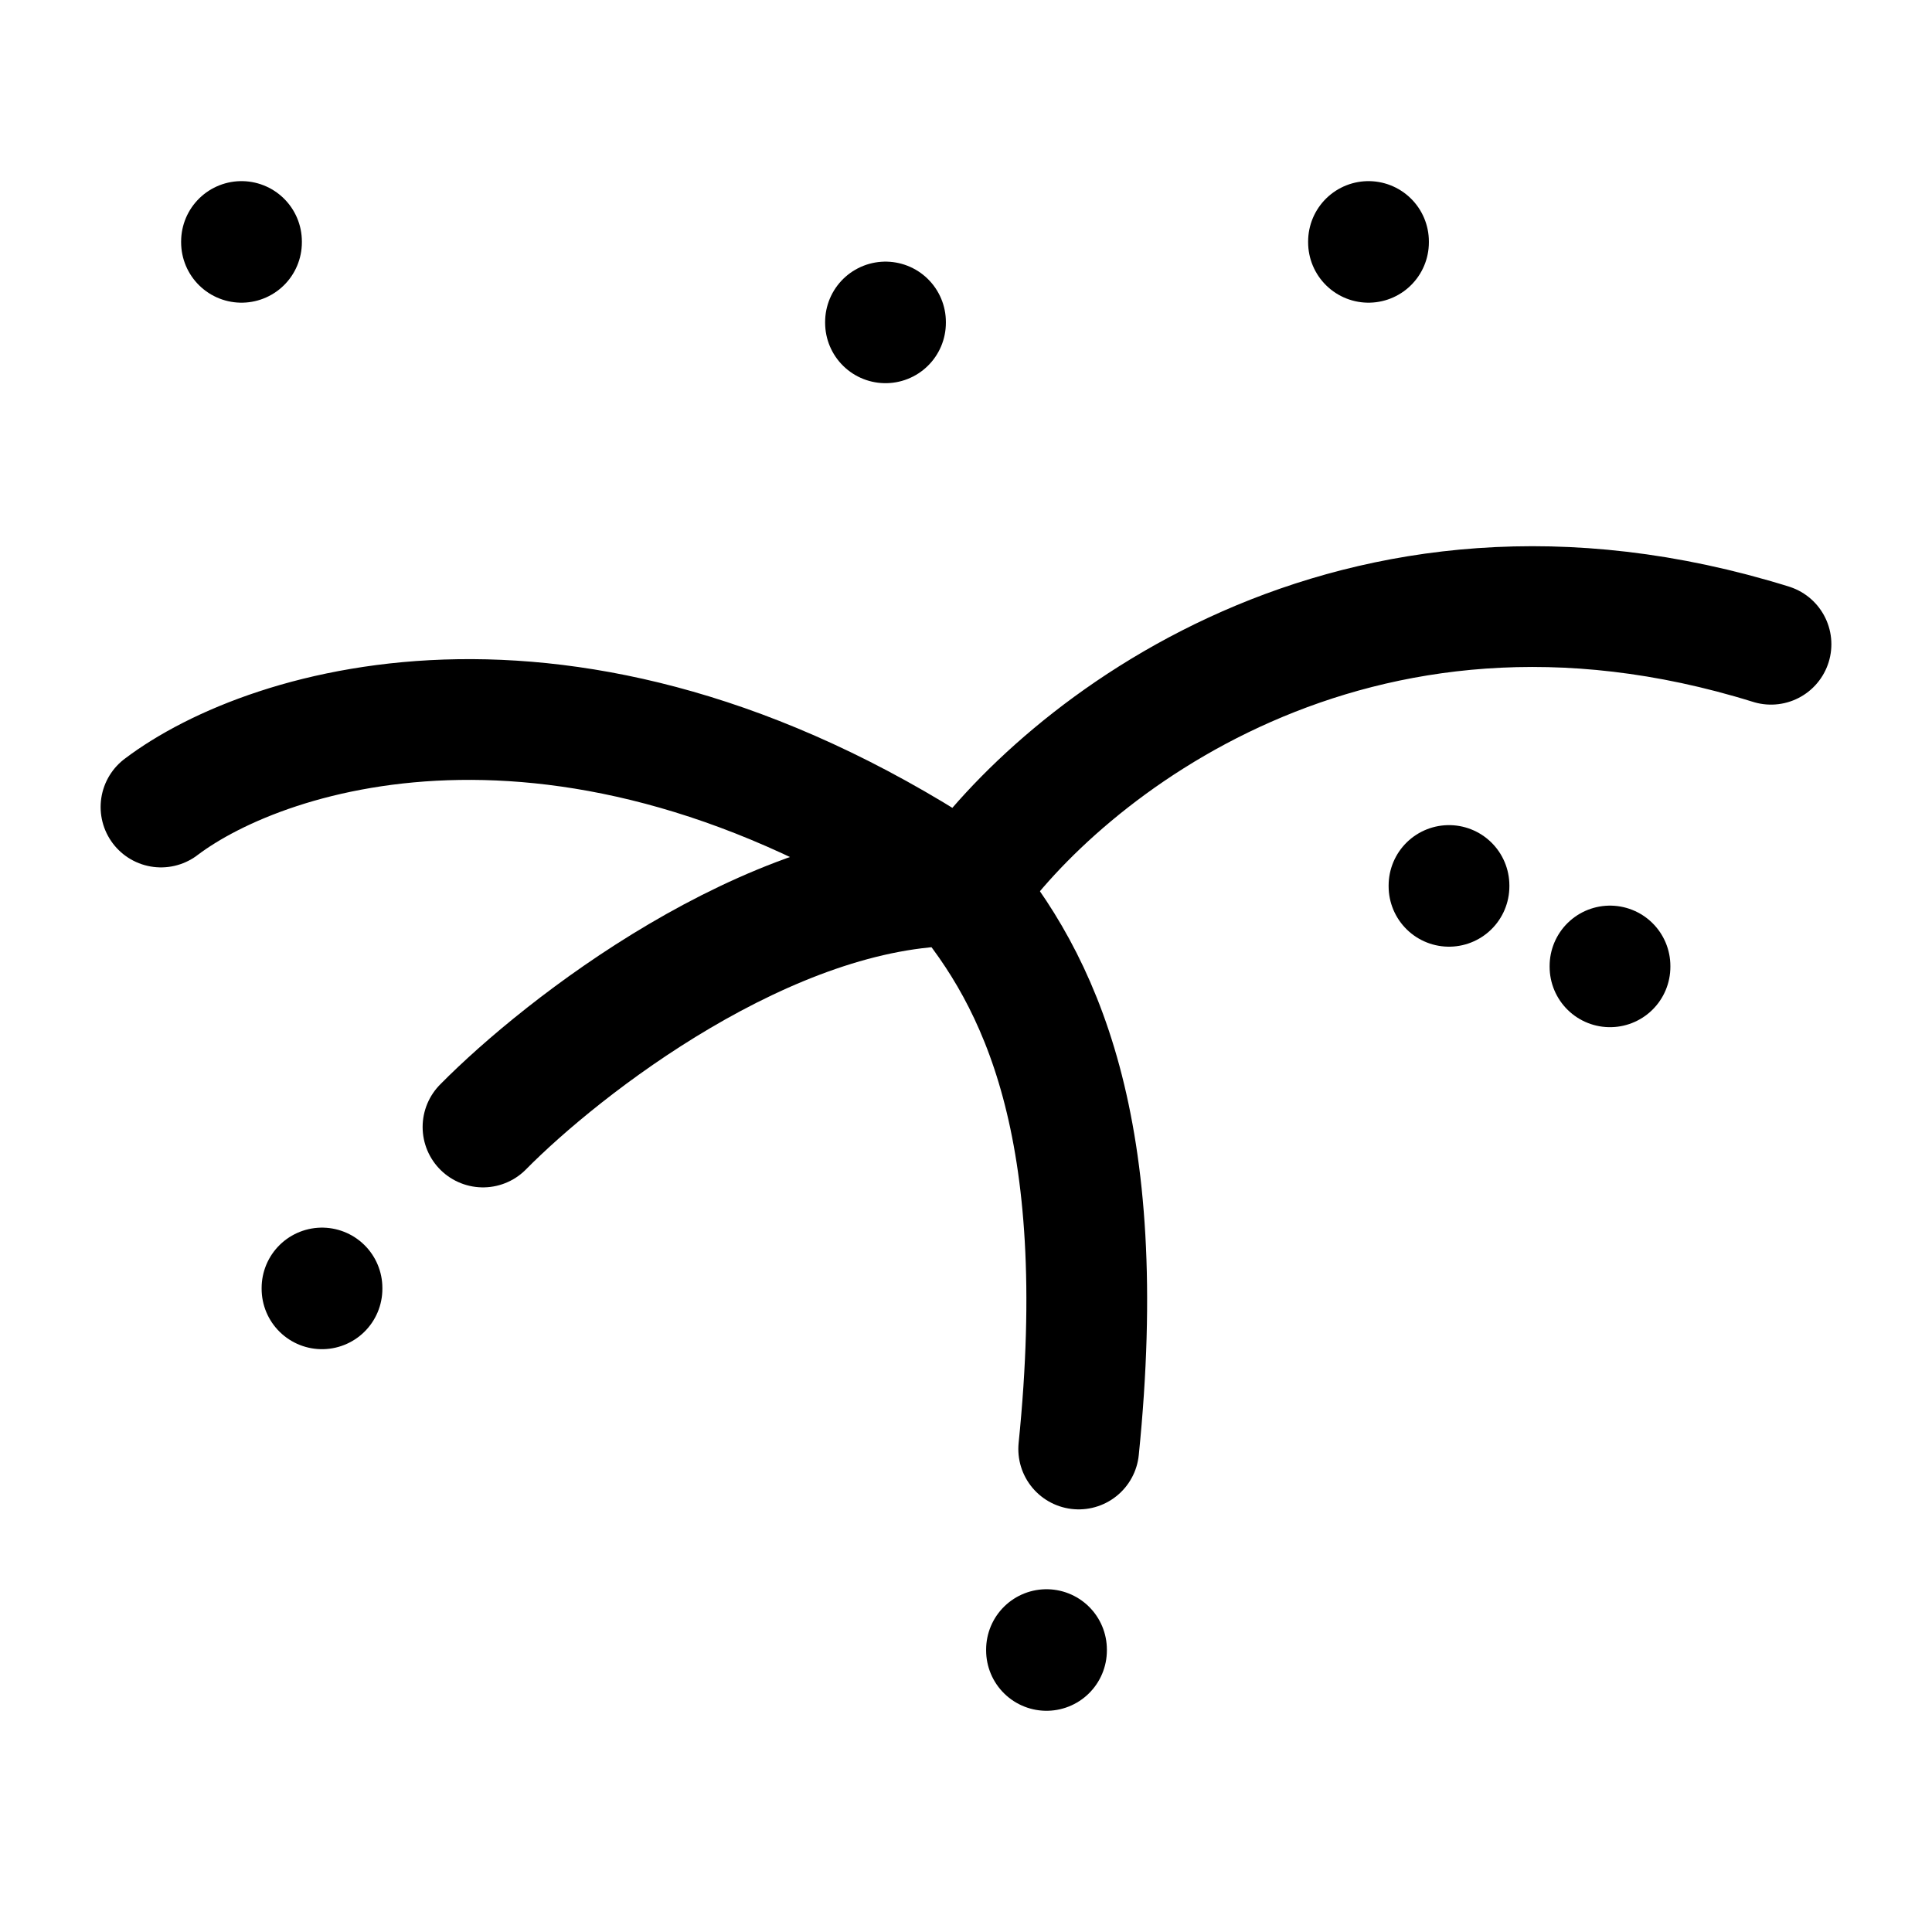 <svg width="24" height="24" viewBox="0 0 24 24" fill="none" xmlns="http://www.w3.org/2000/svg">
    <path class="pr-icon-duotone-secondary-stroke" d="M19 18C17.5 12.5 12 11 12 11C12 11 8 14.5 8 21" stroke-width="1.5" stroke-linecap="round" stroke-linejoin="round"/>
    <path d="M2 10.025C3.333 9.015 7.2 7.802 12 11.035C13.167 9.35 16.8 6.385 22 8.003" stroke="currentColor" stroke-width="1.5" stroke-linecap="round" stroke-linejoin="round"/>
    <path class="pr-icon-duotone-secondary-stroke" d="M15 5C14 5.667 12 7.8 12 11C11.667 9.333 10 5.6 6 4" stroke-width="1.5" stroke-linecap="round" stroke-linejoin="round"/>
    <path d="M6 14C6.987 13 9.552 11 11.92 11C12.906 12.167 13.807 14 13.4 18" stroke="currentColor" stroke-width="1.5" stroke-linecap="round" stroke-linejoin="round"/>
    <path d="M13 20.492V20.502" stroke="currentColor" stroke-width="1.5" stroke-linecap="round" stroke-linejoin="round"/>
    <path d="M17 3V3.01" stroke="currentColor" stroke-width="1.5" stroke-linecap="round" stroke-linejoin="round"/>
    <path d="M20 12V12.01" stroke="currentColor" stroke-width="1.5" stroke-linecap="round" stroke-linejoin="round"/>
    <path d="M11 4V4.01" stroke="currentColor" stroke-width="1.5" stroke-linecap="round" stroke-linejoin="round"/>
    <path d="M18 11V11.01" stroke="currentColor" stroke-width="1.5" stroke-linecap="round" stroke-linejoin="round"/>
    <path d="M3 3V3.01" stroke="currentColor" stroke-width="1.5" stroke-linecap="round" stroke-linejoin="round"/>
    <path d="M4 16V16.01" stroke="currentColor" stroke-width="1.5" stroke-linecap="round" stroke-linejoin="round"/>
</svg>
